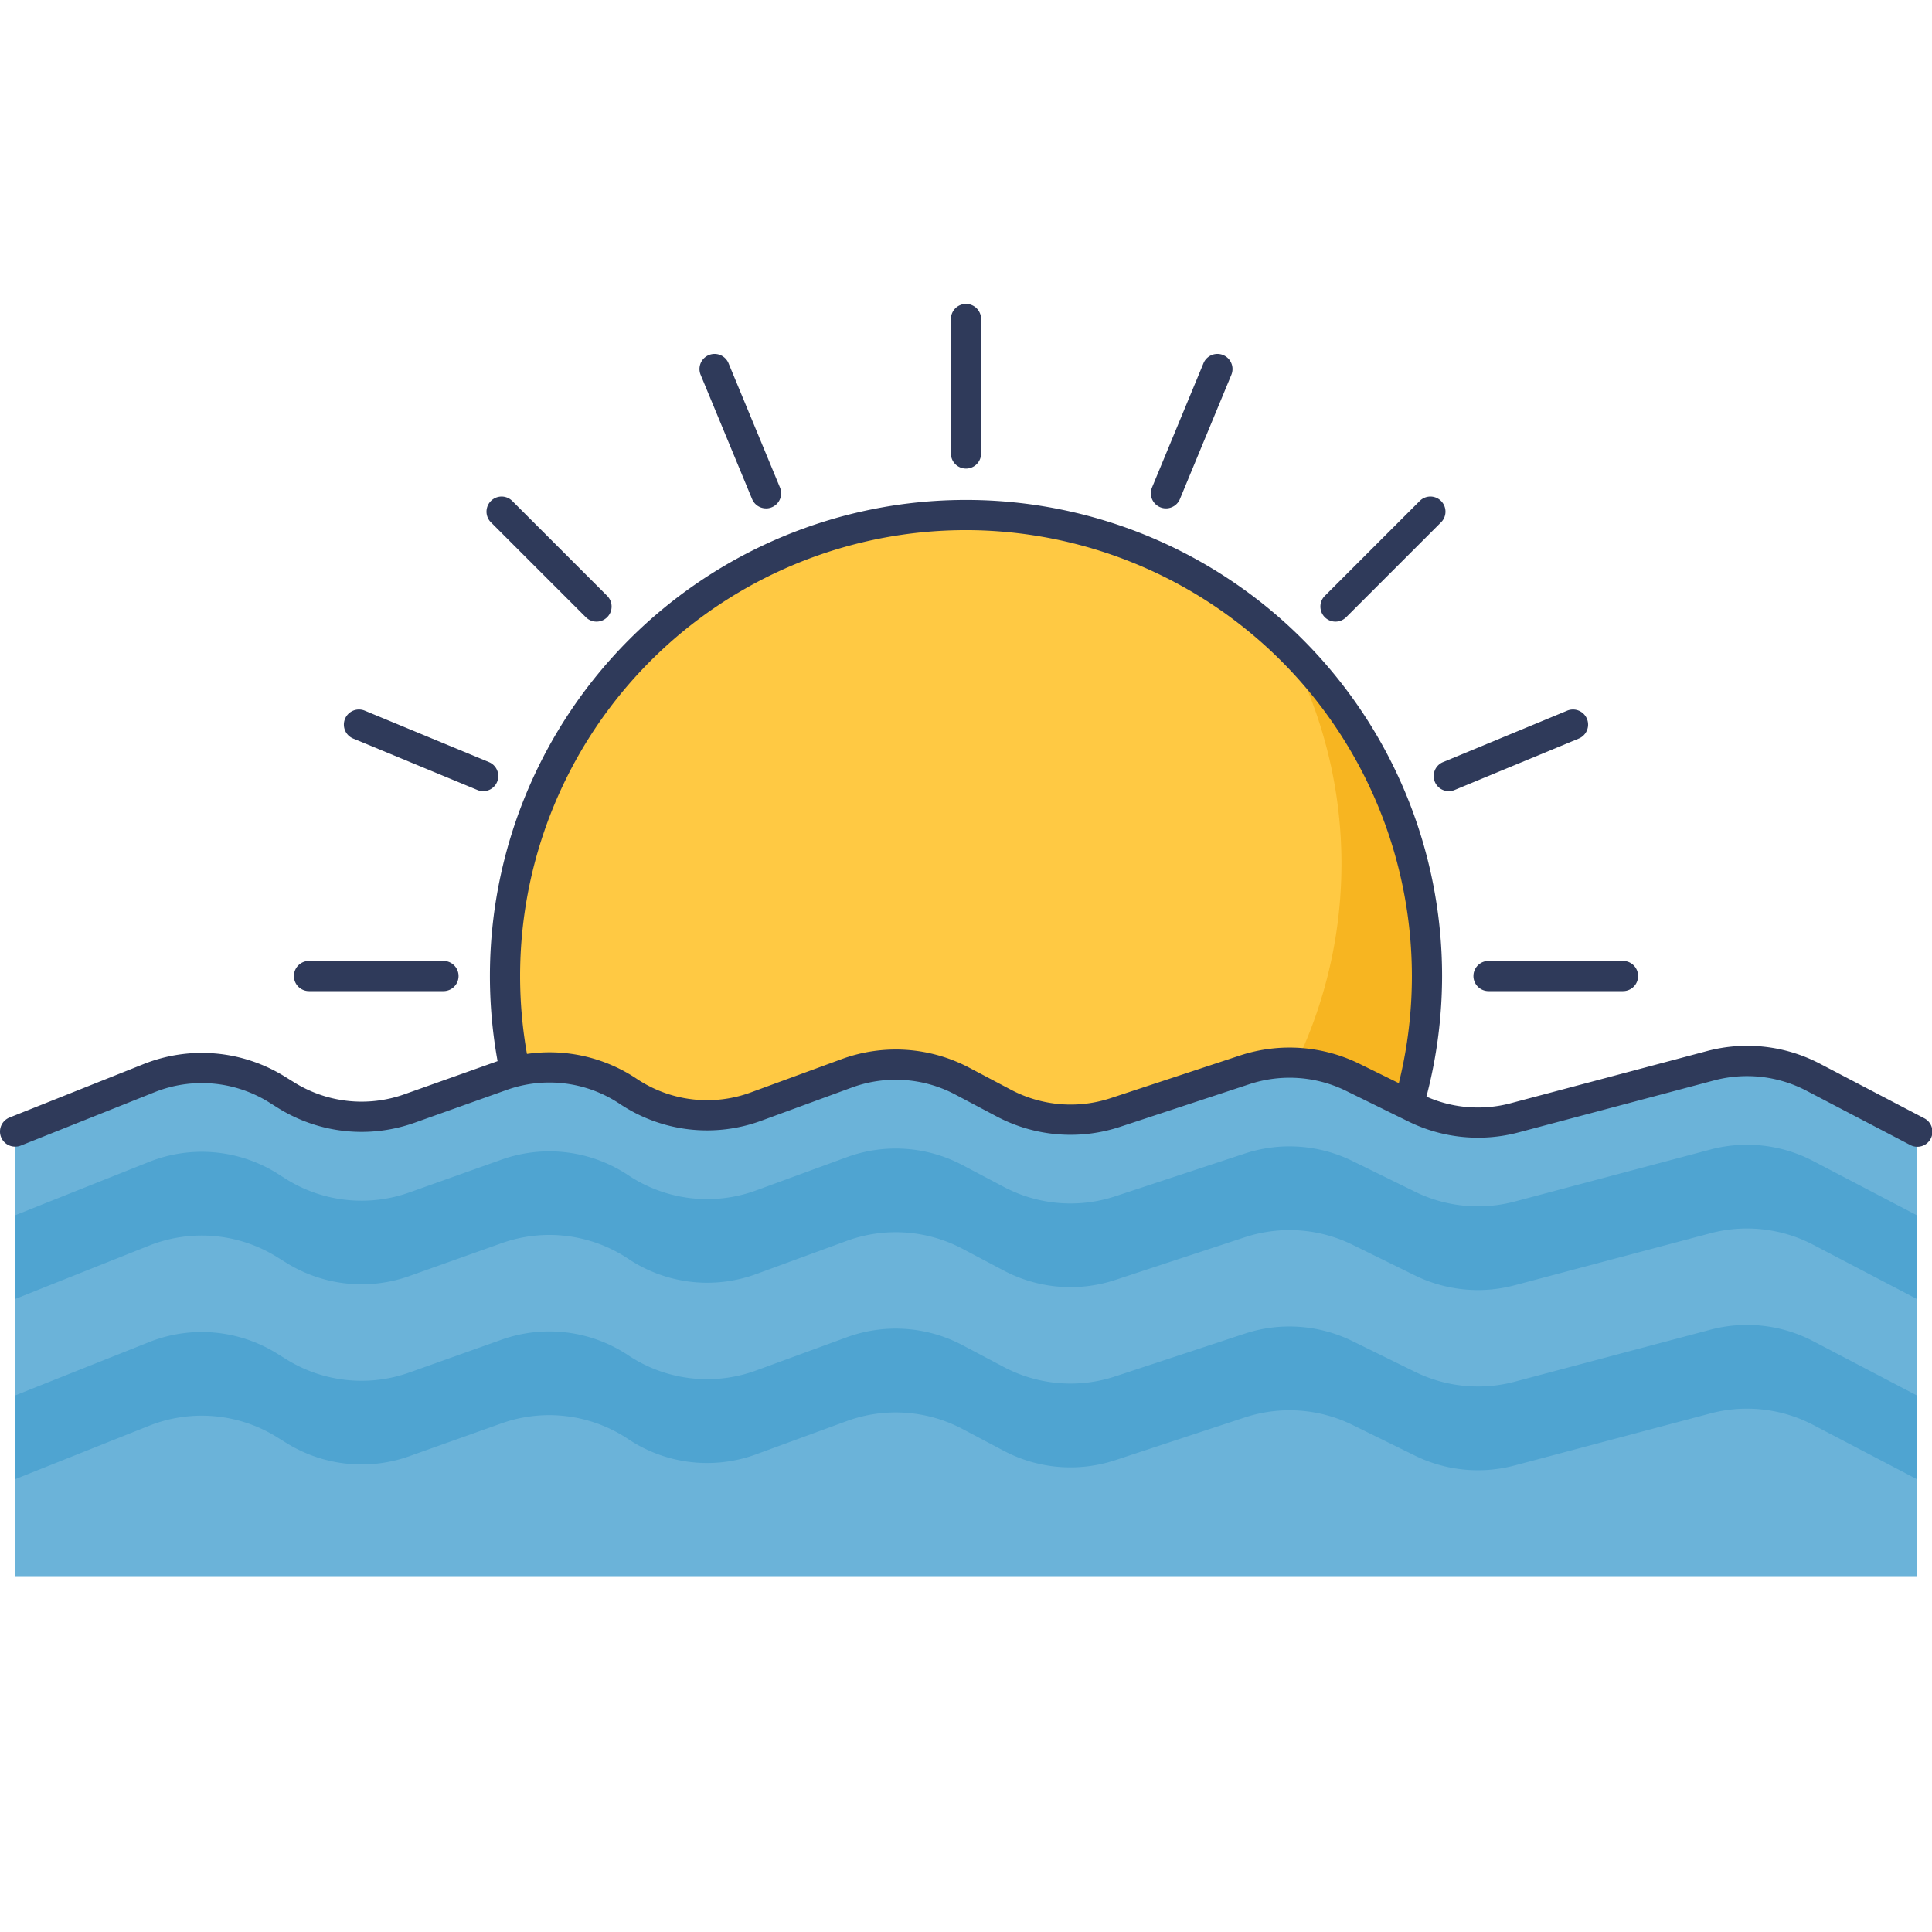 <svg height="512" viewBox="0 0 128 128" width="512" xmlns="http://www.w3.org/2000/svg"><g id="icon"><circle cx="64" cy="64.665" fill="#ffc943" r="30.542" transform="matrix(.997 -.071 .071 .997 -4.423 4.7)"/><path d="m94.545 64.664a30.552 30.552 0 0 1 -57.409 14.559 30.545 30.545 0 0 0 48.038-36.57 30.442 30.442 0 0 1 9.371 22.011z" fill="#f7b521"/><path d="m64 96.206a31.542 31.542 0 1 1 31.542-31.542 31.577 31.577 0 0 1 -31.542 31.542zm0-61.084a29.542 29.542 0 1 0 29.542 29.542 29.575 29.575 0 0 0 -29.542-29.542z" fill="#2f3a5a"/><path d="m64 31.045a1 1 0 0 1 -1-1v-8.909a1 1 0 1 1 2 0v8.909a1 1 0 0 1 -1 1z" fill="#2f3a5a"/><path d="m107.528 65.664h-8.909a1 1 0 0 1 0-2h8.909a1 1 0 0 1 0 2z" fill="#2f3a5a"/><path d="m29.381 65.664h-8.909a1 1 0 1 1 0-2h8.909a1 1 0 0 1 0 2z" fill="#2f3a5a"/><path d="m88.479 41.185a1 1 0 0 1 -.707-1.707l6.3-6.3a1 1 0 0 1 1.414 1.414l-6.3 6.3a1 1 0 0 1 -.707.293z" fill="#2f3a5a"/><path d="m33.221 95.444 6.3-6.3" fill="#ffc943"/><path d="m33.221 96.444a1 1 0 0 1 -.707-1.707l6.3-6.3a1 1 0 0 1 1.415 1.414l-6.3 6.3a1 1 0 0 1 -.708.293z" fill="#2f3a5a"/><path d="m88.479 89.144 6.3 6.3" fill="#ffc943"/><g fill="#2f3a5a"><path d="m94.779 96.444a1 1 0 0 1 -.707-.293l-6.3-6.3a1 1 0 0 1 1.415-1.414l6.3 6.3a1 1 0 0 1 -.707 1.707z"/><path d="m39.521 41.185a1 1 0 0 1 -.708-.293l-6.3-6.3a1 1 0 0 1 1.414-1.414l6.3 6.3a1 1 0 0 1 -.707 1.707z"/><path d="m50.752 33.681a1 1 0 0 1 -.924-.617l-3.409-8.232a1 1 0 0 1 1.848-.765l3.409 8.233a1 1 0 0 1 -.924 1.383z"/><path d="m95.984 52.416a1 1 0 0 1 -.383-1.923l8.231-3.41a1 1 0 0 1 .766 1.848l-8.231 3.409a1 1 0 0 1 -.383.076z"/><path d="m77.248 33.681a1 1 0 0 1 -.924-1.383l3.409-8.231a1 1 0 0 1 1.848.765l-3.409 8.232a1 1 0 0 1 -.924.617z"/><path d="m32.016 52.416a1 1 0 0 1 -.383-.076l-8.233-3.409a1 1 0 0 1 .766-1.848l8.231 3.41a1 1 0 0 1 -.383 1.923z"/></g><path d="m120.1 71.358a9.457 9.457 0 0 0 -6.786-.744l-12.964 3.445a9.467 9.467 0 0 1 -6.579-.64l-4.193-2.059a9.467 9.467 0 0 0 -7.108-.482l-8.58 2.831a9.459 9.459 0 0 1 -7.348-.6l-2.815-1.487a9.46 9.46 0 0 0 -7.633-.5l-6 2.2a9.425 9.425 0 0 1 -8.469-1.022 9.425 9.425 0 0 0 -8.393-1.035l-6.109 2.176a9.438 9.438 0 0 1 -8.1-.845l-.724-.448a9.44 9.44 0 0 0 -8.421-.723l-8.878 3.544v6.422h126v-6.422z" fill="#6bb3d9"/><path d="m1 75.968a1 1 0 0 1 -.37-1.929l8.88-3.539a10.423 10.423 0 0 1 9.318.8l.723.448a8.454 8.454 0 0 0 7.237.752l6.112-2.173a10.4 10.4 0 0 1 9.289 1.149 8.388 8.388 0 0 0 7.567.895l6-2.2a10.43 10.43 0 0 1 8.444.559l2.816 1.488a8.463 8.463 0 0 0 6.566.538l8.581-2.83a10.511 10.511 0 0 1 7.862.533l4.192 2.06a8.435 8.435 0 0 0 5.881.57l12.964-3.445a10.379 10.379 0 0 1 7.507.826l6.9 3.609a1 1 0 1 1 -.926 1.772l-6.9-3.609a8.5 8.5 0 0 0 -6.066-.665l-12.964 3.446a10.444 10.444 0 0 1 -7.276-.709l-4.193-2.06a8.5 8.5 0 0 0 -6.353-.429l-8.591 2.833a10.468 10.468 0 0 1 -8.128-.669l-2.812-1.489a8.441 8.441 0 0 0 -6.822-.449l-6 2.2a10.4 10.4 0 0 1 -9.375-1.116 8.394 8.394 0 0 0 -7.5-.922l-6.109 2.176a10.466 10.466 0 0 1 -8.96-.937l-.72-.452a8.425 8.425 0 0 0 -7.524-.643l-8.88 3.543a.981.981 0 0 1 -.37.068z" fill="#2f3a5a"/><path d="m120.1 76.906a9.453 9.453 0 0 0 -6.786-.745l-12.964 3.445a9.467 9.467 0 0 1 -6.579-.64l-4.192-2.059a9.467 9.467 0 0 0 -7.108-.482l-8.58 2.831a9.459 9.459 0 0 1 -7.348-.6l-2.815-1.487a9.456 9.456 0 0 0 -7.633-.5l-6 2.2a9.428 9.428 0 0 1 -8.471-1.007 9.428 9.428 0 0 0 -8.393-1.035l-6.109 2.176a9.438 9.438 0 0 1 -8.1-.845l-.722-.458a9.443 9.443 0 0 0 -8.421-.723l-8.879 3.539v6.422h126v-6.422z" fill="#4fa4d1"/><path d="m120.1 82.453a9.458 9.458 0 0 0 -6.786-.745l-12.964 3.445a9.467 9.467 0 0 1 -6.579-.639l-4.192-2.06a9.467 9.467 0 0 0 -7.108-.482l-8.581 2.828a9.459 9.459 0 0 1 -7.348-.6l-2.815-1.487a9.456 9.456 0 0 0 -7.633-.5l-6 2.2a9.428 9.428 0 0 1 -8.469-1.013 9.428 9.428 0 0 0 -8.393-1.035l-6.109 2.176a9.441 9.441 0 0 1 -8.1-.844l-.724-.449a9.443 9.443 0 0 0 -8.421-.723l-8.878 3.538v6.422h126v-6.422z" fill="#6bb3d9"/><path d="m120.1 88.843a9.458 9.458 0 0 0 -6.786-.745l-12.964 3.445a9.467 9.467 0 0 1 -6.58-.643l-4.192-2.06a9.471 9.471 0 0 0 -7.108-.482l-8.58 2.831a9.459 9.459 0 0 1 -7.348-.6l-2.815-1.489a9.456 9.456 0 0 0 -7.633-.5l-6 2.2a9.428 9.428 0 0 1 -8.471-1.007 9.428 9.428 0 0 0 -8.393-1.035l-6.109 2.176a9.441 9.441 0 0 1 -8.1-.844l-.724-.449a9.44 9.44 0 0 0 -8.421-.722l-8.876 3.534v6.422h126v-6.422z" fill="#4fa4d1"/><path d="m120.1 94.39a9.458 9.458 0 0 0 -6.786-.745l-12.965 3.445a9.462 9.462 0 0 1 -6.579-.639l-4.192-2.059a9.462 9.462 0 0 0 -7.108-.482l-8.58 2.83a9.459 9.459 0 0 1 -7.348-.6l-2.815-1.487a9.464 9.464 0 0 0 -7.633-.5l-6 2.2a9.428 9.428 0 0 1 -8.471-1.007 9.431 9.431 0 0 0 -8.391-1.046l-6.109 2.176a9.441 9.441 0 0 1 -8.1-.844l-.724-.449a9.44 9.44 0 0 0 -8.421-.722l-8.878 3.539v6.423h126v-6.423z" fill="#6bb3d9"/></g></svg>